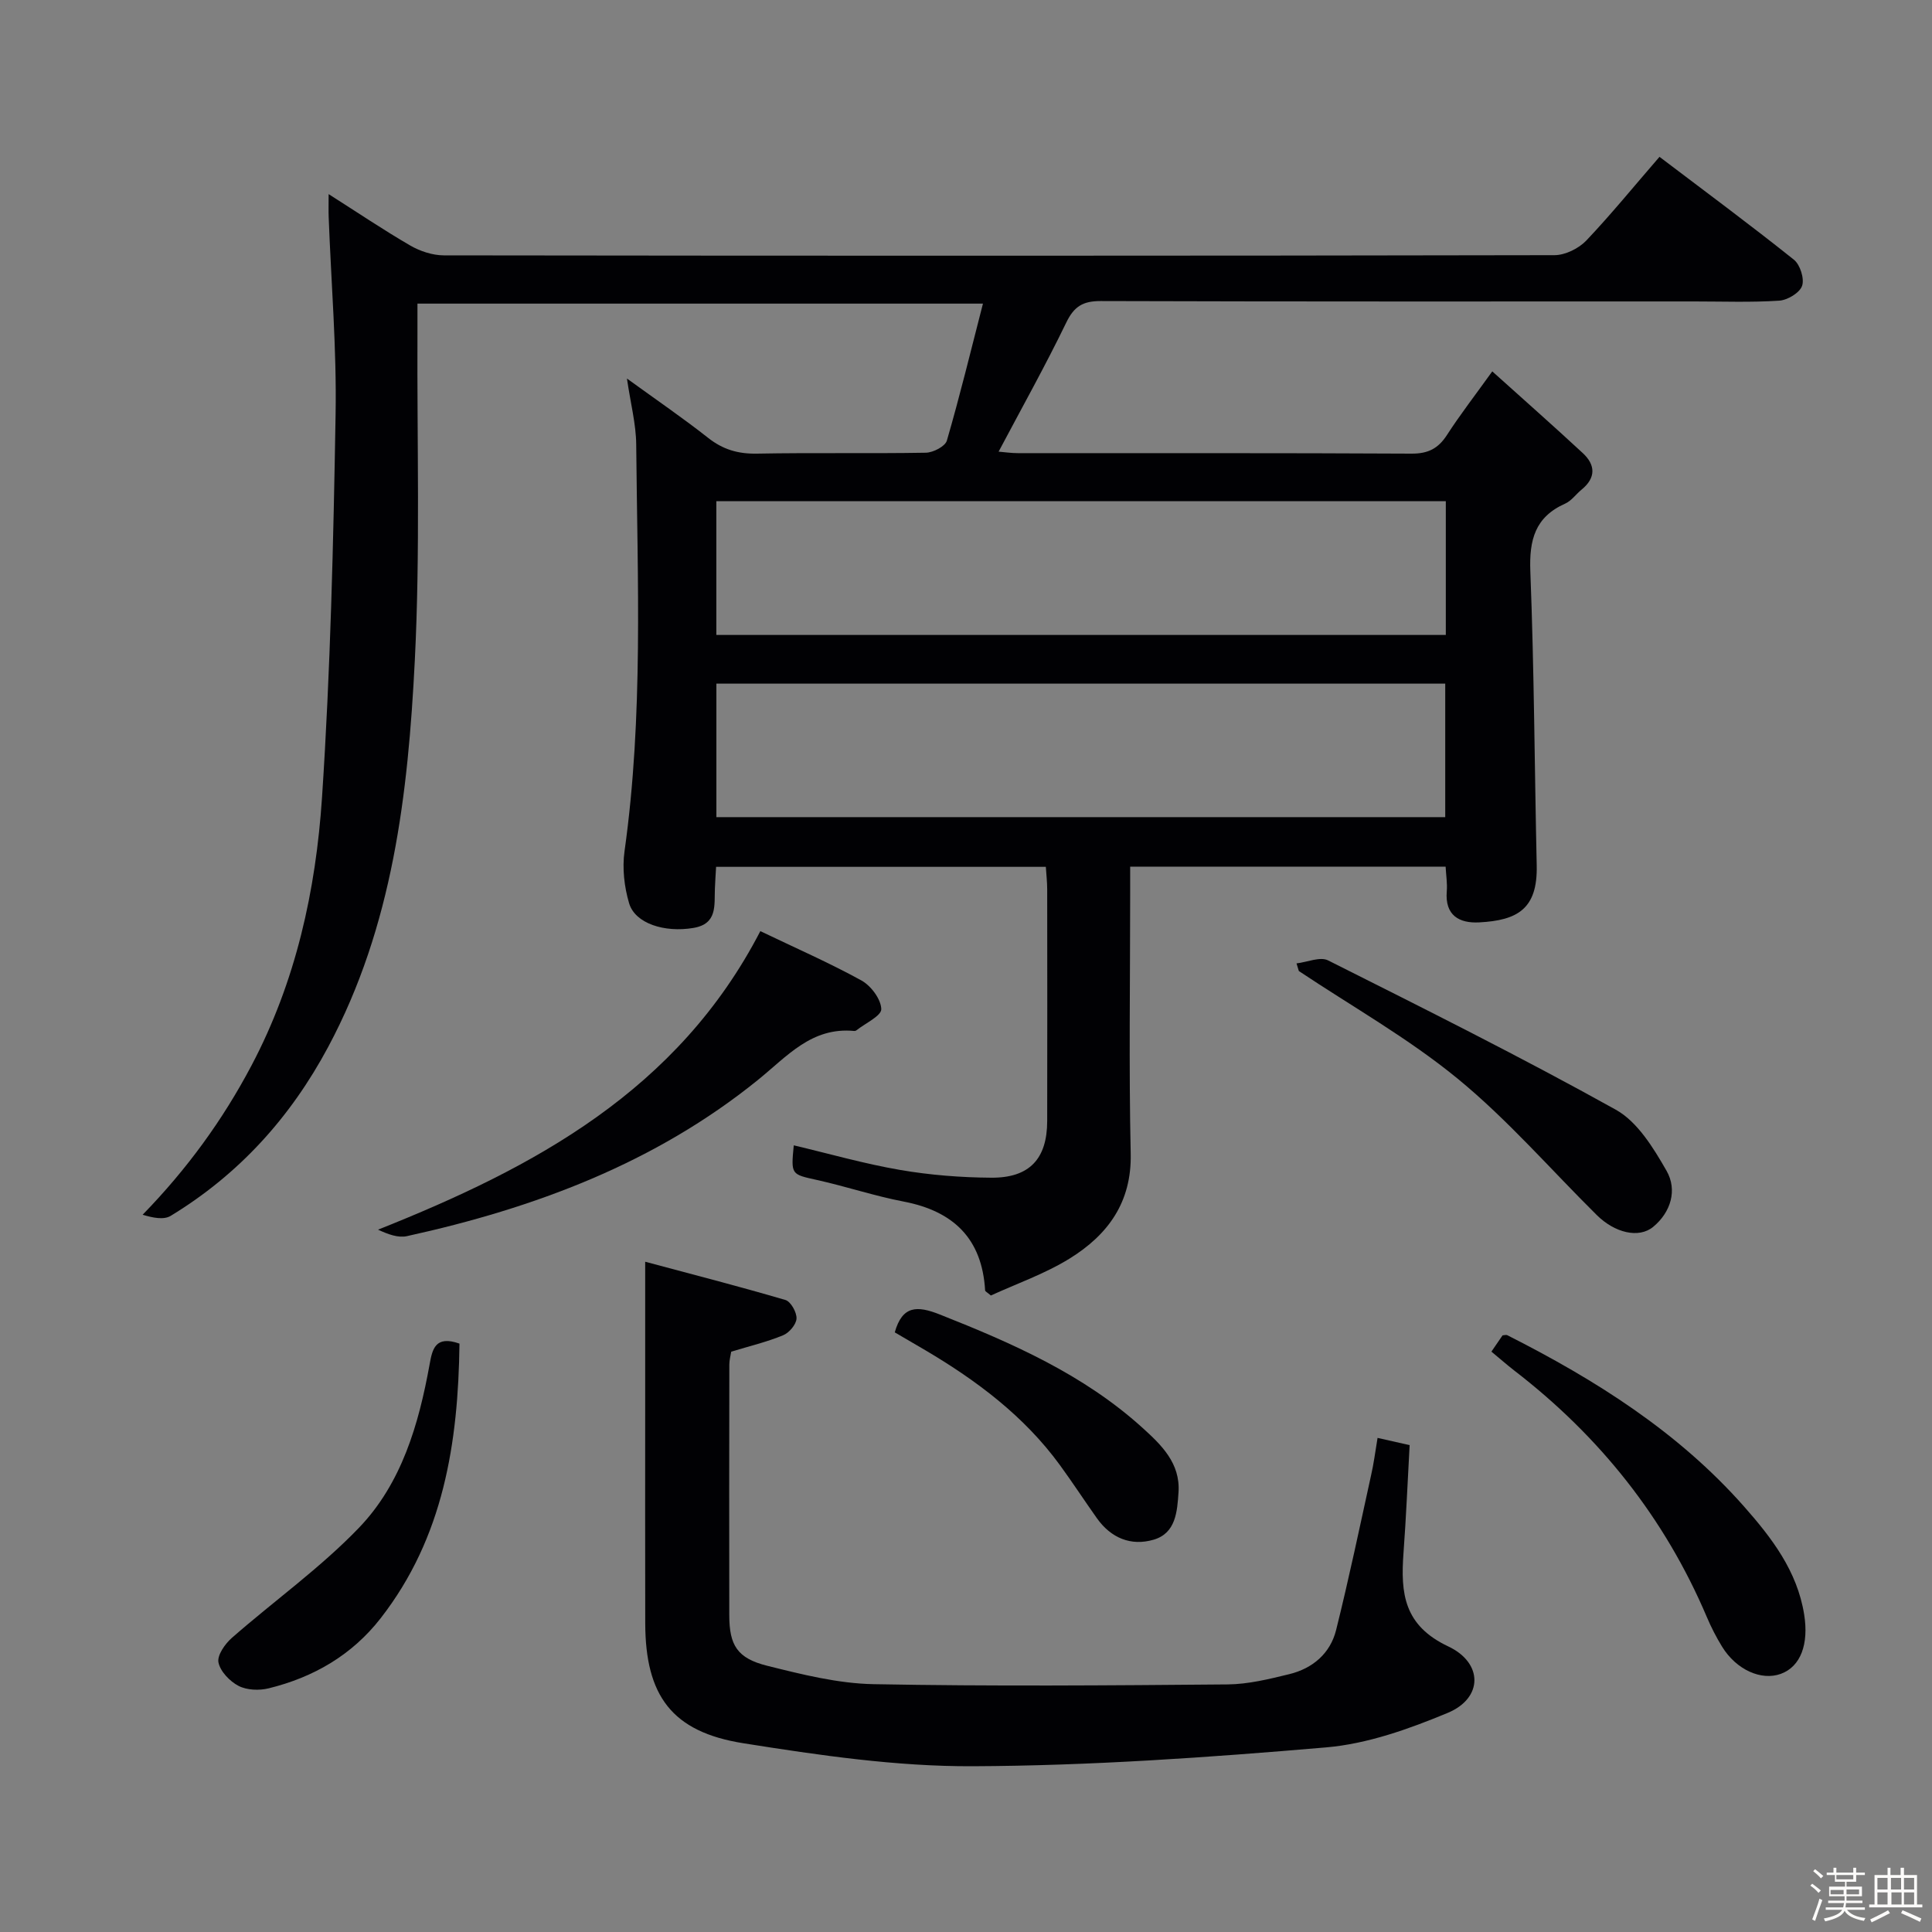 <svg enable-background="new 0 0 400 400" viewBox="0 0 400 400" xmlns="http://www.w3.org/2000/svg"><rect x="0" y="0" width="400" height="400" fill="#808080" stroke="none"/><path d="m374.8 390.4.4-.4c.7.5 1.3 1 1.8 1.4l-.5.5c-.5-.6-1.1-1.1-1.7-1.5zm1 7.3-.6-.3c.5-1.4 1.1-2.8 1.5-4.3.2.1.4.2.6.3-.5 1.3-1 2.8-1.5 4.3zm-.4-10.3.4-.4c.4.3 1 .8 1.7 1.4l-.5.5c-.4-.5-1-1-1.6-1.5zm2.5.3h1.7v-1h.6v1h3.5v-1h.6v1h1.8v.5h-1.8v1.4h-2v1h3.2v2h-3.2v.9h3.3v.5h-3.4c0 .3-.1.6-.1.9h4v.5h-3.7c.7.9 1.9 1.5 3.8 1.7-.1.2-.2.4-.3.6-2.1-.4-3.5-1.1-4-2.1-.4 1-1.8 1.7-4 2.2-.1-.2-.2-.4-.3-.6 2.1-.4 3.4-1 3.8-1.8h-3.4v-.5h3.6c.1-.3.1-.6.2-.9h-3.3v-.5h3.4c0-.3 0-.6 0-.9h-3.2v-2h3.3v-1h-2.1v-1.4h-1.7v-.5zm1.1 3.5v1h2.7c0-.3 0-.4 0-.4 0-.1 0-.2 0-.2 0-.1 0-.2 0-.3h-2.7zm1.2-3v.9h3.5v-.9zm4.7 3h-2.6v.6.4h2.6z" fill="#fcfbfa"/><path d="m393.6 386.7h.6v1.5h2.7v6.1h1.1v.6h-11v-.6h1.1v-6.1h2.7v-1.5h.6v1.5h2.1v-1.5zm-2.7 8.8.4.6c-1.2.6-2.5 1.3-3.8 1.9-.1-.2-.2-.4-.3-.6 1.2-.6 2.5-1.2 3.7-1.9zm-2.2-6.7v2.4h2.1v-2.4zm0 3v2.5h2.1v-2.5zm2.8-3v2.4h2.1v-2.4zm.1 3v2.5h2.1v-2.5h-2.2zm5.9 6.1c-1.4-.7-2.7-1.3-3.9-1.8l.3-.6c1.5.6 2.7 1.2 3.9 1.7zm-1.2-9.1h-2.1v2.4h2.1zm-2.1 3v2.5h2.1v-2.5z" fill="#fcfbfa"/><g fill="#010104"><path d="m343.58 32.47c9.64 7.31 18.87 14.14 27.83 21.3 1.29 1.03 2.21 3.94 1.69 5.42-.5 1.44-3.02 2.95-4.74 3.06-5.81.38-11.65.16-17.49.16-40.99 0-81.98.05-122.97-.08-3.68-.01-5.52 1.09-7.14 4.45-4.33 8.94-9.18 17.62-14.01 26.73 1.22.1 2.62.31 4.01.31 27.16.02 54.32-.05 81.48.1 3.42.02 5.52-1.05 7.34-3.86 2.69-4.17 5.74-8.1 9.38-13.17 6.49 5.84 12.68 11.3 18.73 16.91 2.66 2.46 2.75 5.13-.24 7.57-1.16.95-2.1 2.32-3.4 2.9-6.25 2.78-7.46 7.52-7.21 14.02.79 20.29.87 40.6 1.32 60.9.2 8.99-3.97 11.36-11.9 11.78-4.15.22-7.14-1.45-6.72-6.45.13-1.6-.14-3.24-.24-5.09-21.81 0-43.23 0-65.31 0v5.45c0 18-.28 36 .11 53.99.22 10.1-4.77 16.81-12.6 21.67-5.16 3.2-11.04 5.24-16.35 7.68-.75-.65-1.17-.84-1.19-1.05-.63-10.73-6.55-16.42-16.88-18.4-6.02-1.15-11.87-3.12-17.86-4.45-5.43-1.21-5.47-1.05-4.88-7.19 7.36 1.74 14.64 3.83 22.06 5.1 6.19 1.06 12.54 1.56 18.83 1.6 7.92.06 11.57-3.92 11.58-11.73.03-16 .02-31.99 0-47.99 0-1.45-.17-2.91-.28-4.64-22.86 0-45.42 0-68.27 0-.09 1.65-.2 3.1-.25 4.55-.14 3.44.55 7.26-4.45 8.1-5.99 1.01-12.07-.92-13.31-5.11-1.01-3.4-1.44-7.27-.95-10.76 3.93-28 2.67-56.14 2.42-84.24-.04-4.21-1.15-8.41-1.92-13.64 6.18 4.48 11.64 8.21 16.83 12.3 3.06 2.41 6.19 3.32 10.07 3.25 11.66-.22 23.33.01 34.99-.19 1.52-.03 4-1.31 4.35-2.51 2.67-9.18 4.93-18.49 7.47-28.36-39.38 0-77.89 0-117.08 0 0 2.08.01 4.02 0 5.96-.11 22.66.59 45.36-.55 67.96-1.39 27.56-4.54 54.95-17.94 79.99-7.82 14.61-18.48 26.38-32.6 34.96-1.45.88-3.72.4-5.81-.23 9.23-9.49 16.58-19.62 22.53-30.88 9.2-17.4 13.33-36.25 14.61-55.52 1.75-26.37 2.36-52.83 2.81-79.26.24-13.61-.92-27.25-1.43-40.87-.05-1.31-.01-2.61-.01-4.78 6.03 3.83 11.36 7.43 16.91 10.65 2.04 1.18 4.6 2.02 6.93 2.03 76.65.1 153.3.11 229.95-.04 2.23 0 5.02-1.38 6.6-3.03 5.14-5.42 9.86-11.23 15.15-17.33zm-44.24 71.29c-50.67 0-100.85 0-151.03 0v27.7h151.03c0-9.3 0-18.24 0-27.7zm-.12 37.78c-50.55 0-100.73 0-150.9 0v27.64h150.9c0-9.47 0-18.54 0-27.64z"/><path d="m285.21 297.7c2.55.58 4.46 1.01 6.64 1.5-.42 7.49-.72 14.91-1.27 22.32-.62 8.42.08 15.02 9.28 19.36 7.21 3.4 7.24 10.7-.14 13.76-8.03 3.34-16.62 6.41-25.18 7.14-24.32 2.08-48.75 3.8-73.14 3.9-15.84.07-31.79-2.27-47.5-4.76-14.83-2.35-20.27-9.87-20.31-24.83-.04-15.33-.01-30.66-.01-45.99 0-9.26 0-18.52 0-28.87 9.39 2.51 19.26 5.05 29.04 7.92 1.11.33 2.36 2.57 2.29 3.85-.07 1.24-1.53 2.95-2.79 3.46-3.35 1.38-6.92 2.23-10.73 3.39-.11.74-.38 1.68-.39 2.62-.03 17.33-.04 34.66-.01 51.98.01 6.16 1.63 8.88 7.85 10.43 7.22 1.8 14.65 3.67 22.02 3.81 24.43.46 48.88.26 73.32.05 4.26-.04 8.56-1.1 12.74-2.12 4.84-1.18 8.5-4.28 9.71-9.15 2.64-10.59 4.88-21.29 7.22-31.95.56-2.39.86-4.84 1.36-7.82z"/><path d="m157.42 192.78c7.2 3.46 14.23 6.53 20.92 10.21 1.98 1.09 4.05 3.86 4.12 5.92.05 1.41-3.3 2.94-5.14 4.4-.12.1-.32.15-.47.14-8.82-.85-13.87 5.24-19.93 10.14-21.28 17.22-46.24 26.54-72.67 32.34-1.81.4-3.89-.37-5.98-1.34 32.39-12.89 62.05-28.78 79.15-61.81z"/><path d="m308.78 279.84c.89-1.3 1.62-2.36 2.31-3.37.4-.02.75-.15.98-.03 18.23 9.22 35.36 20 49.02 35.47 5.72 6.48 11 13.34 12.44 22.34.98 6.09-.68 10.78-4.82 12.3-4.05 1.48-9.22-.83-12.17-5.62-1.21-1.97-2.28-4.06-3.18-6.19-8.74-20.55-22.2-37.39-39.84-50.98-1.56-1.21-3.04-2.52-4.74-3.92z"/><path d="m268.43 199.46c2.2-.25 4.88-1.45 6.54-.62 19.99 10.04 40.02 20.04 59.56 30.91 4.5 2.5 7.8 7.92 10.51 12.65 2.27 3.96.91 8.57-2.77 11.61-2.97 2.45-7.96 1.24-11.67-2.44-9.56-9.46-18.43-19.73-28.78-28.22-10.2-8.37-21.88-14.95-32.91-22.31-.16-.52-.32-1.05-.48-1.58z"/><path d="m95.13 278.18c-.26 20.6-3.31 40.14-16.32 56.86-5.96 7.65-13.91 12.23-23.18 14.51-1.96.48-4.5.39-6.23-.5-1.82-.94-3.79-2.99-4.17-4.86-.3-1.48 1.36-3.85 2.78-5.09 8.73-7.65 18.3-14.46 26.3-22.78 8.84-9.2 12.38-21.4 14.63-33.81.57-3.18 1.17-6.1 6.19-4.33z"/><path d="m185.25 275.85c1.57-5.55 4.6-5.58 9.35-3.69 15.03 5.95 29.73 12.41 41.89 23.41 3.94 3.56 7.91 7.36 7.51 13.38-.27 3.99-.54 8.48-5.16 9.83-4.69 1.37-8.83-.35-11.74-4.45-2.59-3.65-5.04-7.41-7.68-11.03-7.39-10.12-17.18-17.45-27.84-23.75-2.14-1.26-4.29-2.51-6.33-3.7z"/></g></svg>